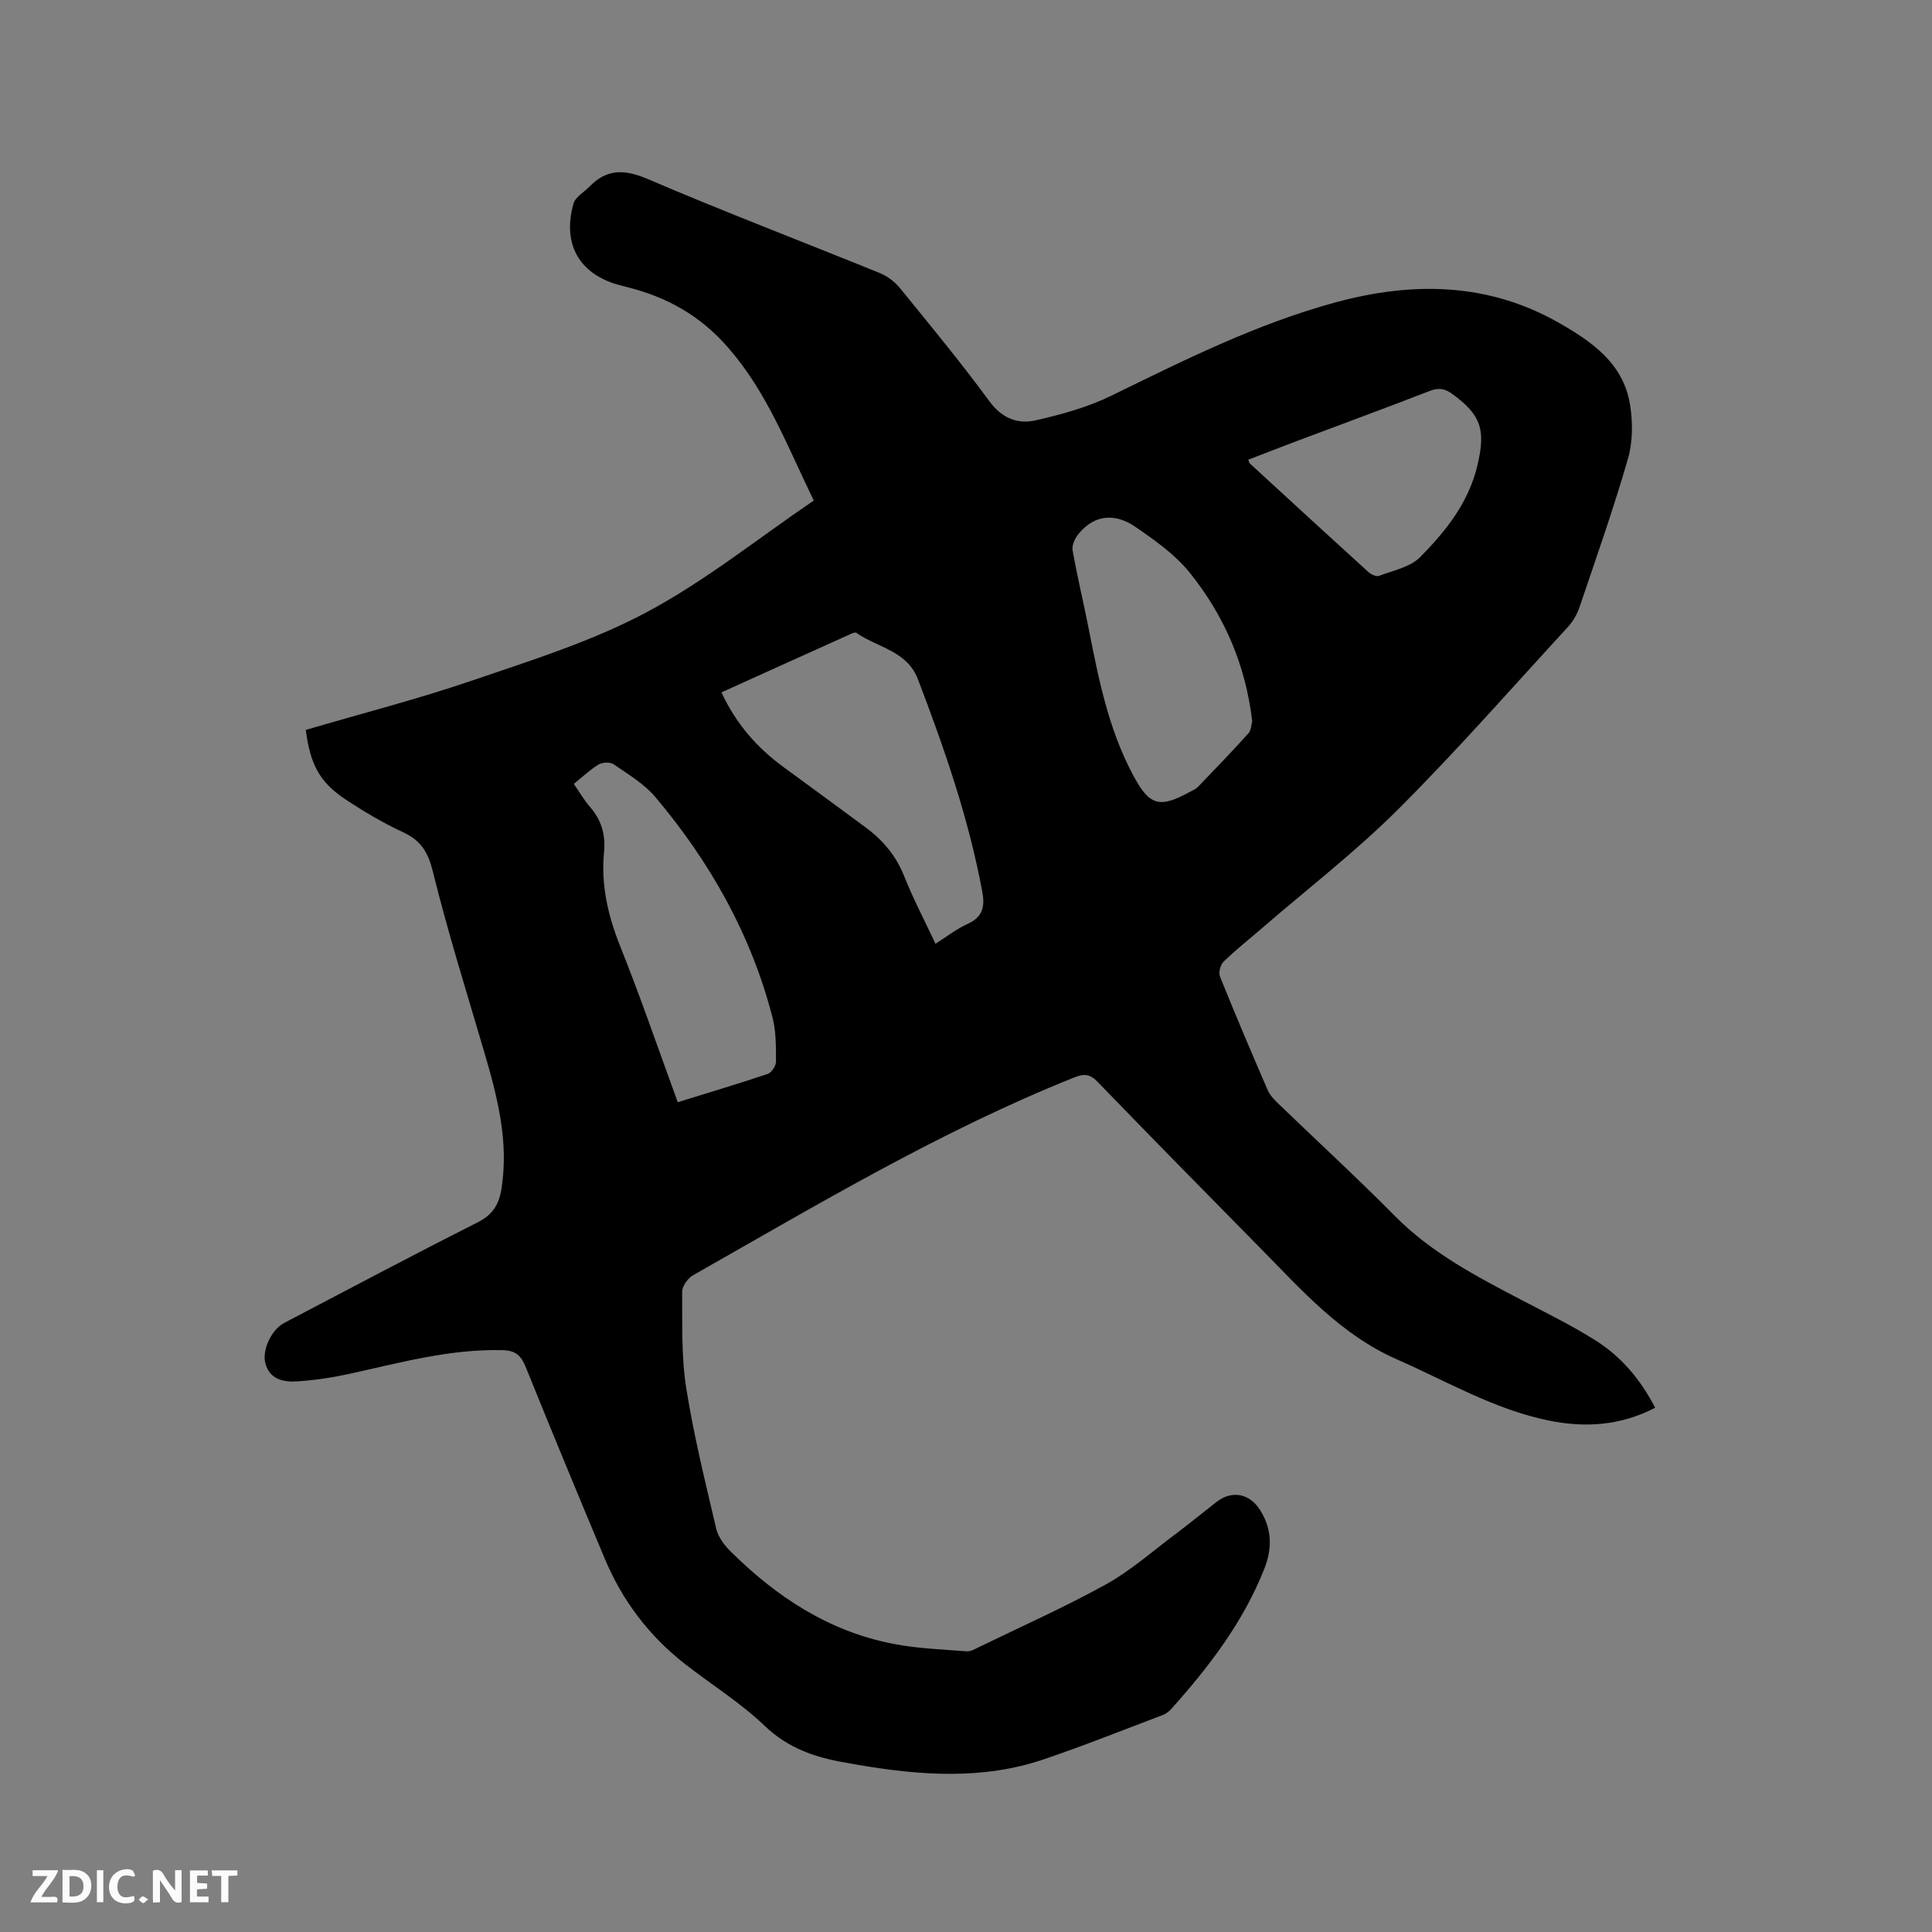 <svg enable-background="new 0 0 400 400" viewBox="0 0 400 400" xmlns="http://www.w3.org/2000/svg"><rect x="0" y="0" width="400" height="400" fill="#808080" stroke="none"/><path d="m63.31 151.12c11.64-3.42 23.24-6.39 34.53-10.25 12.2-4.17 24.69-8.07 35.99-14.09 12.15-6.47 23.07-15.28 34.65-23.15-5.53-11.38-9.64-22.35-17.65-31.57-5.87-6.76-12.72-10.54-21-12.62-.31-.08-.61-.16-.92-.24-8.74-2.08-12.61-8.36-10.18-17.04.39-1.38 2.18-2.36 3.32-3.53 3.63-3.73 7.29-3.6 12.09-1.55 15.86 6.79 31.99 12.94 47.98 19.44 1.57.64 3.13 1.8 4.2 3.12 6.29 7.73 12.64 15.42 18.54 23.45 2.61 3.55 5.87 4.78 9.59 3.93 5.31-1.21 10.72-2.69 15.59-5.07 15.14-7.4 30.23-14.95 46.55-19.37 15.7-4.25 31.3-4.14 45.92 4.12 6.89 3.9 13.58 8.44 14.97 17.06.59 3.65.58 7.73-.44 11.25-2.99 10.37-6.59 20.56-10.05 30.79-.49 1.44-1.35 2.88-2.38 4.01-11.63 12.65-22.96 25.59-35.11 37.72-8.76 8.74-18.63 16.36-28.02 24.47-2.73 2.36-5.57 4.6-8.15 7.1-.66.64-1.08 2.27-.74 3.1 3.16 7.86 6.48 15.65 9.84 23.42.44 1.03 1.27 1.95 2.09 2.74 8.09 7.81 16.38 15.41 24.28 23.4 7.53 7.61 16.78 12.45 26.08 17.32 5.25 2.75 10.6 5.35 15.58 8.52 5.25 3.33 9.21 8.04 12.22 13.86-7.15 3.72-14.5 4.18-22.02 2.65-11.24-2.29-21.07-8.11-31.43-12.66-11.67-5.12-19.76-14.39-28.37-23.12-11.24-11.4-22.47-22.82-33.6-34.33-1.61-1.67-2.81-1.74-4.87-.92-27.64 11.06-53.11 26.31-78.89 40.94-1.08.61-2.26 2.23-2.26 3.38.04 6.65-.2 13.39.83 19.92 1.54 9.81 3.95 19.49 6.21 29.16.4 1.72 1.67 3.42 2.96 4.7 9.5 9.44 20.39 16.6 33.75 19.17 4.96.96 10.08 1.14 15.14 1.54.85.07 1.8-.51 2.64-.92 8.76-4.26 17.68-8.23 26.2-12.94 5.05-2.79 9.48-6.72 14.13-10.21 2.97-2.22 5.84-4.58 8.77-6.86 3.17-2.47 6.84-1.78 9.03 1.7 2.45 3.89 2.54 7.9.86 12.15-4.36 11.03-11.42 20.23-19.21 28.96-.47.53-1.1 1.03-1.75 1.28-8.21 3.11-16.36 6.37-24.67 9.19-12.72 4.33-25.7 3.34-38.66 1.13-.73-.12-1.45-.28-2.19-.4-6.33-1.05-12.05-2.94-16.97-7.66-5.02-4.81-11.06-8.54-16.56-12.85-7.41-5.8-12.92-13.11-16.55-21.78-5.53-13.18-11-26.39-16.35-39.64-.95-2.35-2.07-3.43-4.75-3.5-10.86-.29-21.18 2.58-31.62 4.87-3.6.79-7.29 1.36-10.97 1.59-2.79.18-5.66-.37-6.57-3.74-.74-2.73 1.28-6.98 3.86-8.34 13.32-6.97 26.6-14.04 40.03-20.81 3.13-1.58 4.47-3.66 4.99-6.97 1.57-9.86-.86-19.14-3.59-28.42-3.64-12.38-7.51-24.71-10.6-37.23-.99-4.02-2.44-6.45-6.14-8.17-4.21-1.95-8.26-4.35-12.12-6.93-5.24-3.5-7.15-7.2-8.06-14.27zm86.06-7.77c3.06 6.58 7.37 11.43 12.75 15.39 5.72 4.2 11.45 8.37 17.15 12.6 3.54 2.63 6.25 5.84 7.93 10.06 1.87 4.69 4.23 9.19 6.48 13.99 2.37-1.49 4.4-3.09 6.68-4.12 3.13-1.42 3.58-3.58 3.01-6.66-2.82-15.15-7.83-29.62-13.32-43.97-2.29-5.97-8.41-6.55-12.76-9.63-.22-.16-.81.09-1.18.26-8.85 3.98-17.69 7.98-26.74 12.08zm-9.05 84.85c6.35-1.97 12.53-3.81 18.63-5.86.8-.27 1.71-1.67 1.71-2.54-.01-3.05.04-6.22-.72-9.14-4.41-17.12-12.91-32.17-24.23-45.61-2.32-2.76-5.64-4.72-8.67-6.82-.71-.49-2.31-.42-3.1.05-1.79 1.08-3.33 2.57-5.14 4.02 1.17 1.68 2.12 3.34 3.35 4.76 2.38 2.72 3.26 5.78 2.91 9.35-.66 6.78.81 13.13 3.33 19.47 4.25 10.6 7.94 21.41 11.93 32.32zm118.94-78.88c-1.39-11.81-5.86-21.93-12.92-30.73-3.02-3.77-7.22-6.72-11.26-9.5-4.08-2.81-8.39-2.7-11.8 1.47-.72.88-1.39 2.32-1.21 3.35.93 5.31 2.2 10.56 3.25 15.85 2.09 10.6 4.14 21.19 9.34 30.84 3.34 6.21 5.37 6.82 11.75 3.32.56-.3 1.19-.56 1.61-1 3.52-3.66 7.05-7.31 10.44-11.08.61-.68.62-1.91.8-2.52zm-.82-54.14c.16.39.18.63.31.76 8.18 7.52 16.35 15.04 24.58 22.51.55.5 1.64.99 2.2.77 2.92-1.12 6.44-1.79 8.49-3.87 5.33-5.39 10.07-11.31 11.89-19.1 1.69-7.23.78-10.32-5.25-14.7-1.53-1.11-2.8-1.32-4.62-.62-9.35 3.63-18.78 7.08-28.17 10.62-3.15 1.18-6.28 2.42-9.43 3.63z" fill="#000001"/><g fill="#fafbfa"><path d="m37.59 393.81c-.92.31-1.52.05-2-.78-.7-1.2-1.52-2.34-2.47-3.78v4.59c-.55.03-.95.05-1.41.07-.03-.37-.06-.64-.06-.91 0-1.91 0-3.81 0-5.7 1.13-.41 1.77-.03 2.29.91.62 1.11 1.38 2.14 2.31 3.19v-4.2h1.35v6.61z"/><path d="m12.94 393.88v-6.75c1.9.19 3.93-.54 5.37 1.29.8 1.01.78 2.88.03 3.97-1.37 1.97-3.4 1.51-5.4 1.49m1.45-1.22c2.04.12 2.92-.58 2.89-2.21-.03-1.51-.98-2.19-2.89-2z"/><path d="m11.81 393.87h-5.49c.68-2.18 2.47-3.48 3.51-5.45h-3.08v-1.21h5.29c-.71 2.13-2.44 3.48-3.47 5.51.86 0 1.63.04 2.39-.01.79-.05 1.14.21.85 1.16"/><path d="m39.33 393.86v-6.61h3.7v1.07h-2.22v1.52c.68.04 1.34.09 2.07.13v1.07c-.72.05-1.38.09-2.1.14v1.48h2.4v1.19h-3.85z"/><path d="m27.71 388.56c-1.15-.3-2.46-.61-3.1.64-.37.73-.41 1.93-.06 2.67.63 1.35 1.99.93 3.17.68.35.94-.01 1.32-.93 1.46-1.62.25-3.05-.27-3.76-1.48-.73-1.24-.6-3.03.31-4.17.88-1.11 2.71-1.7 4-1.16.32.13.44.74.65 1.12-.1.08-.19.16-.28.24"/><path d="m49.15 387.24v1.07c-.59.02-1.17.05-1.87.08v5.44h-1.48v-5.44h-1.85c-.05-.4-.08-.73-.13-1.15z"/><path d="m20.06 387.21h1.33v6.62h-1.33z"/><path d="m30.68 393.25c-.49.38-.8.79-1.05.76-.32-.05-.6-.45-.9-.7.26-.24.51-.64.8-.67.29-.04.62.3 1.15.61"/></g></svg>